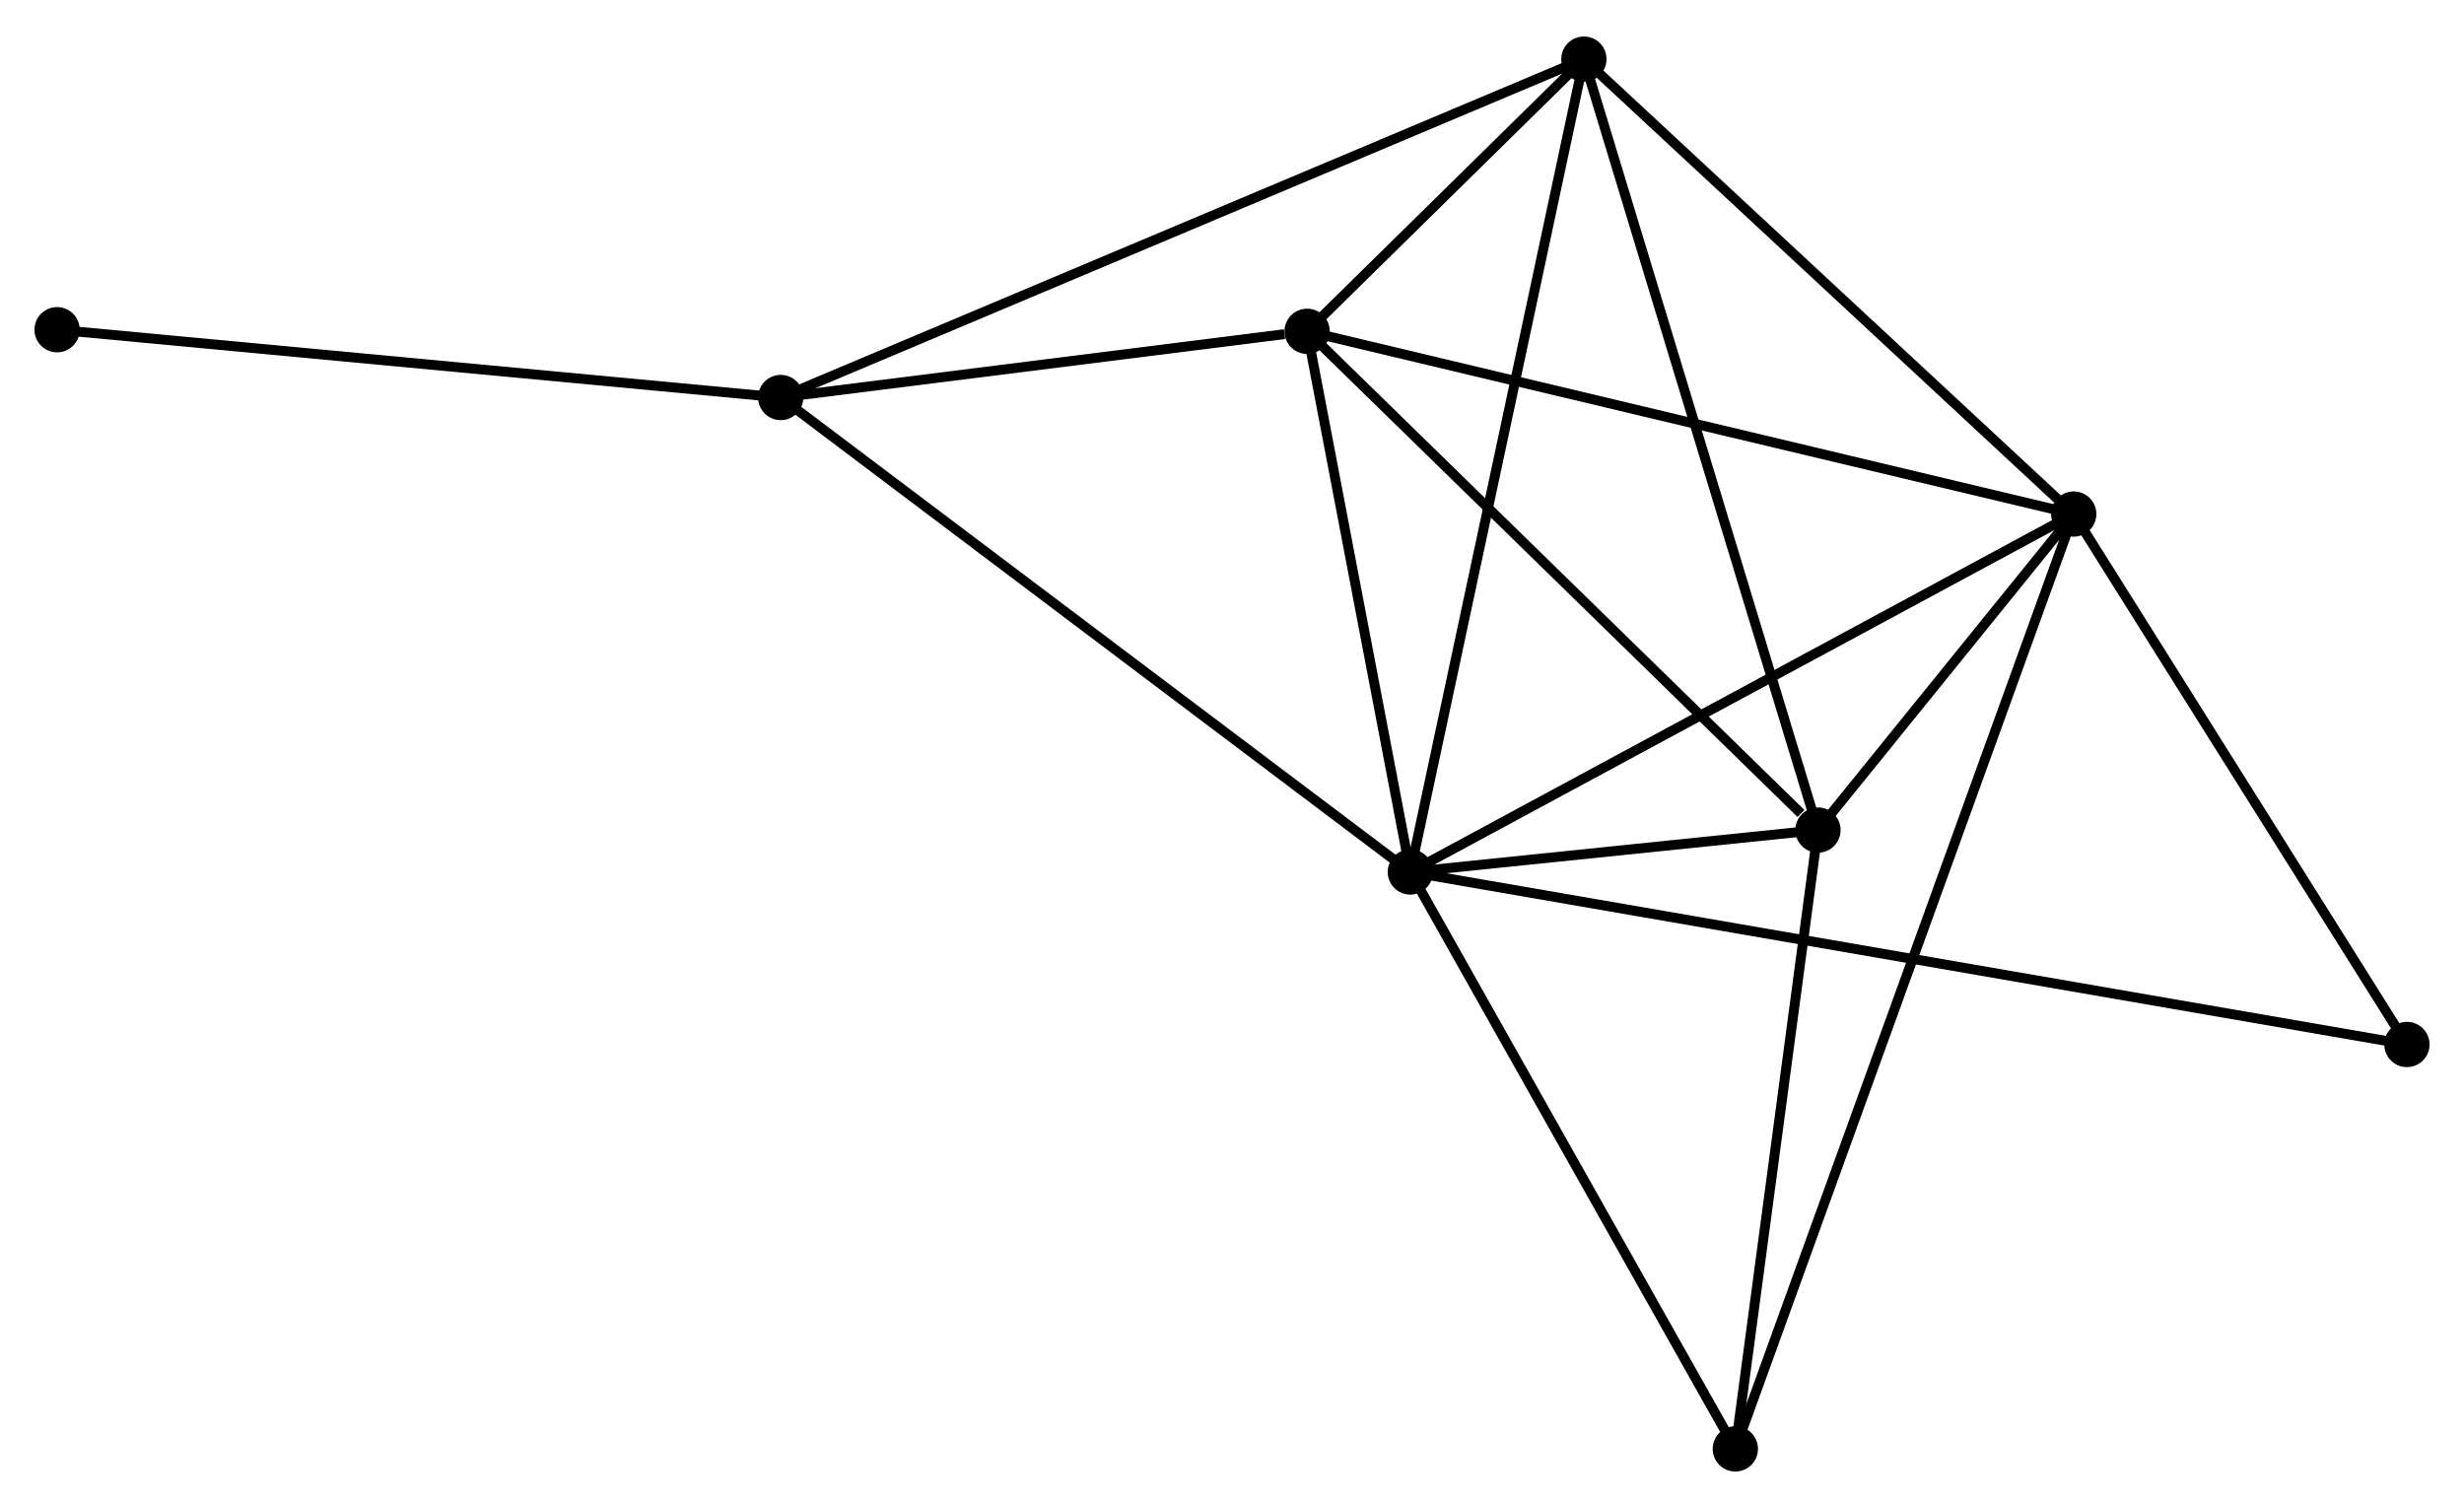 <?xml version="1.0" encoding="UTF-8" standalone="no"?>
<!DOCTYPE svg PUBLIC "-//W3C//DTD SVG 1.1//EN"
 "http://www.w3.org/Graphics/SVG/1.1/DTD/svg11.dtd">
<!-- Generated by graphviz version 2.36.0 (20140111.2315)
 -->
<!-- Title: %3 Pages: 1 -->
<svg width="250pt" height="153pt"
 viewBox="0.00 0.00 250.35 152.80" xmlns="http://www.w3.org/2000/svg" xmlns:xlink="http://www.w3.org/1999/xlink">
<g id="graph0" class="graph" transform="scale(1 1) rotate(0) translate(4 148.801)">
<title>%3</title>
<!-- 0 -->
<g id="node1" class="node"><title>0</title>
<ellipse fill="black" stroke="black" cx="139.294" cy="-60.414" rx="1.8" ry="1.8"/>
</g>
<!-- 1 -->
<g id="node2" class="node"><title>1</title>
<ellipse fill="black" stroke="black" cx="206.696" cy="-96.781" rx="1.8" ry="1.8"/>
</g>
<!-- 0&#45;&#45;1 -->
<g id="edge1" class="edge"><title>0&#45;&#45;1</title>
<path fill="none" stroke="black" d="M140.96,-61.313C150.204,-66.301 195.125,-90.538 204.841,-95.78"/>
</g>
<!-- 2 -->
<g id="node3" class="node"><title>2</title>
<ellipse fill="black" stroke="black" cx="180.711" cy="-64.672" rx="1.8" ry="1.8"/>
</g>
<!-- 0&#45;&#45;2 -->
<g id="edge2" class="edge"><title>0&#45;&#45;2</title>
<path fill="none" stroke="black" d="M141.52,-60.643C148.779,-61.389 171.689,-63.745 178.671,-64.463"/>
</g>
<!-- 3 -->
<g id="node4" class="node"><title>3</title>
<ellipse fill="black" stroke="black" cx="128.807" cy="-115.347" rx="1.8" ry="1.8"/>
</g>
<!-- 0&#45;&#45;3 -->
<g id="edge3" class="edge"><title>0&#45;&#45;3</title>
<path fill="none" stroke="black" d="M138.945,-62.242C137.353,-70.582 130.785,-104.986 129.168,-113.456"/>
</g>
<!-- 4 -->
<g id="node5" class="node"><title>4</title>
<ellipse fill="black" stroke="black" cx="156.929" cy="-143.001" rx="1.8" ry="1.8"/>
</g>
<!-- 0&#45;&#45;4 -->
<g id="edge4" class="edge"><title>0&#45;&#45;4</title>
<path fill="none" stroke="black" d="M139.729,-62.455C142.169,-73.881 154.108,-129.792 156.508,-141.031"/>
</g>
<!-- 5 -->
<g id="node6" class="node"><title>5</title>
<ellipse fill="black" stroke="black" cx="75.324" cy="-108.621" rx="1.8" ry="1.8"/>
</g>
<!-- 0&#45;&#45;5 -->
<g id="edge5" class="edge"><title>0&#45;&#45;5</title>
<path fill="none" stroke="black" d="M137.712,-61.605C128.939,-68.217 86.306,-100.345 77.085,-107.294"/>
</g>
<!-- 6 -->
<g id="node7" class="node"><title>6</title>
<ellipse fill="black" stroke="black" cx="172.316" cy="-1.8" rx="1.8" ry="1.8"/>
</g>
<!-- 0&#45;&#45;6 -->
<g id="edge6" class="edge"><title>0&#45;&#45;6</title>
<path fill="none" stroke="black" d="M140.246,-58.723C145.068,-50.164 166.739,-11.699 171.422,-3.387"/>
</g>
<!-- 7 -->
<g id="node8" class="node"><title>7</title>
<ellipse fill="black" stroke="black" cx="240.551" cy="-42.888" rx="1.8" ry="1.8"/>
</g>
<!-- 0&#45;&#45;7 -->
<g id="edge7" class="edge"><title>0&#45;&#45;7</title>
<path fill="none" stroke="black" d="M141.408,-60.048C154.7,-57.747 226.528,-45.315 238.775,-43.195"/>
</g>
<!-- 1&#45;&#45;2 -->
<g id="edge8" class="edge"><title>1&#45;&#45;2</title>
<path fill="none" stroke="black" d="M205.299,-95.055C200.745,-89.428 186.371,-71.667 181.99,-66.254"/>
</g>
<!-- 1&#45;&#45;3 -->
<g id="edge9" class="edge"><title>1&#45;&#45;3</title>
<path fill="none" stroke="black" d="M204.771,-97.24C193.995,-99.809 141.265,-112.378 130.665,-114.904"/>
</g>
<!-- 1&#45;&#45;4 -->
<g id="edge10" class="edge"><title>1&#45;&#45;4</title>
<path fill="none" stroke="black" d="M205.04,-98.319C197.349,-105.462 165.195,-135.324 158.253,-141.77"/>
</g>
<!-- 1&#45;&#45;6 -->
<g id="edge11" class="edge"><title>1&#45;&#45;6</title>
<path fill="none" stroke="black" d="M205.978,-94.798C201.504,-82.437 177.493,-16.102 173.03,-3.773"/>
</g>
<!-- 1&#45;&#45;7 -->
<g id="edge12" class="edge"><title>1&#45;&#45;7</title>
<path fill="none" stroke="black" d="M207.822,-94.988C212.963,-86.806 234.166,-53.053 239.386,-44.743"/>
</g>
<!-- 2&#45;&#45;3 -->
<g id="edge13" class="edge"><title>2&#45;&#45;3</title>
<path fill="none" stroke="black" d="M178.984,-66.358C170.963,-74.189 137.428,-106.93 130.189,-113.998"/>
</g>
<!-- 2&#45;&#45;4 -->
<g id="edge14" class="edge"><title>2&#45;&#45;4</title>
<path fill="none" stroke="black" d="M180.123,-66.609C176.832,-77.445 160.732,-130.473 157.496,-141.132"/>
</g>
<!-- 2&#45;&#45;6 -->
<g id="edge15" class="edge"><title>2&#45;&#45;6</title>
<path fill="none" stroke="black" d="M180.468,-62.858C179.264,-53.838 173.926,-13.856 172.61,-4.001"/>
</g>
<!-- 3&#45;&#45;4 -->
<g id="edge16" class="edge"><title>3&#45;&#45;4</title>
<path fill="none" stroke="black" d="M130.319,-116.834C135.247,-121.68 150.803,-136.977 155.544,-141.639"/>
</g>
<!-- 3&#45;&#45;5 -->
<g id="edge17" class="edge"><title>3&#45;&#45;5</title>
<path fill="none" stroke="black" d="M126.509,-115.058C117.711,-113.952 86.233,-109.993 77.554,-108.901"/>
</g>
<!-- 4&#45;&#45;5 -->
<g id="edge18" class="edge"><title>4&#45;&#45;5</title>
<path fill="none" stroke="black" d="M155.224,-142.283C144.604,-137.808 87.612,-113.798 77.019,-109.335"/>
</g>
<!-- 8 -->
<g id="node9" class="node"><title>8</title>
<ellipse fill="black" stroke="black" cx="1.8" cy="-115.508" rx="1.8" ry="1.8"/>
</g>
<!-- 5&#45;&#45;8 -->
<g id="edge19" class="edge"><title>5&#45;&#45;8</title>
<path fill="none" stroke="black" d="M73.506,-108.791C63.423,-109.736 14.422,-114.326 3.824,-115.319"/>
</g>
</g>
</svg>
